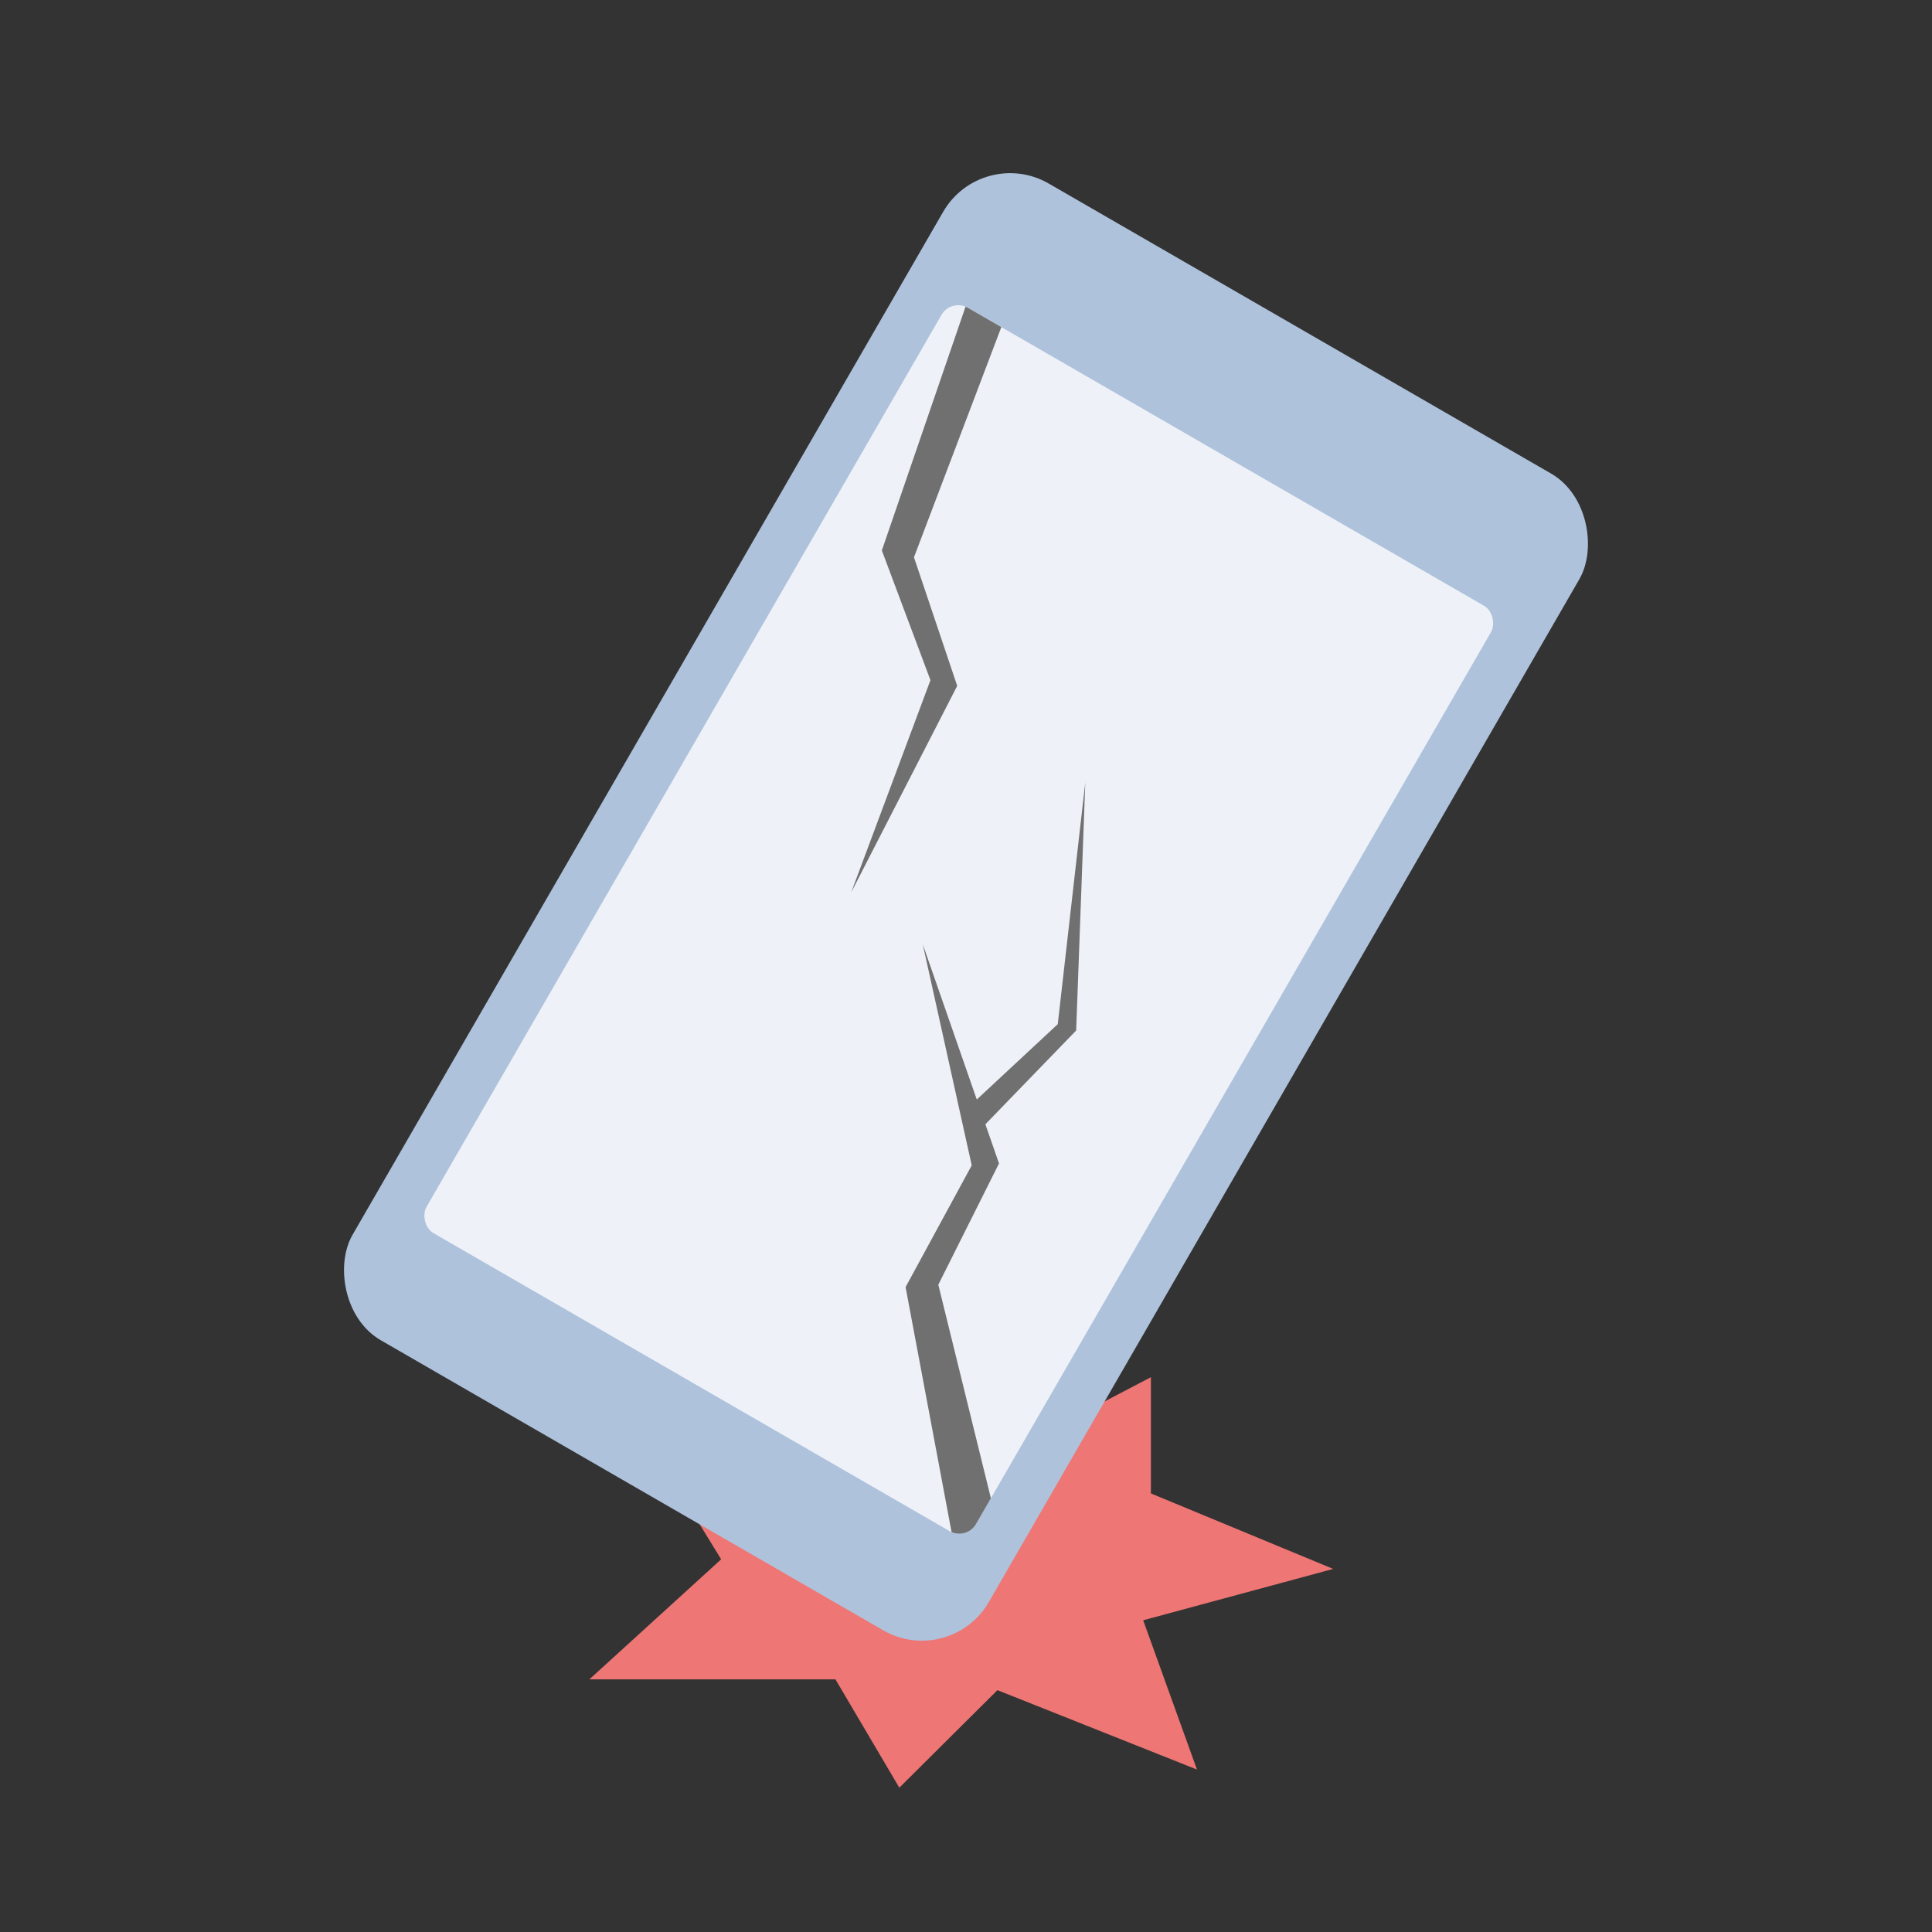 <svg xmlns="http://www.w3.org/2000/svg" width="100" height="100" viewBox="0 0 100 100">
    <rect x="0" y="0" width="100" height="100" fill="#333333" stroke="none"/>
    <defs>
        <clipPath id="clip-path">
            <rect id="Rectangle_8520" width="32.84" height="55.309" class="cls-1" rx="1"/>
        </clipPath>
        <style>
            .cls-1{fill:#eef2f8}.cls-6{fill:#707070}
        </style>
    </defs>
    <g id="ic_insurance_1" transform="translate(-29.679 -184.359)">
        <path id="Rectangle_8579" fill="none" d="M0 0H100V100H0z" transform="translate(29.679 184.359)"/>
        <path id="Path_8828" fill="#ee7674" d="M6.821 9.427L0 15.64h12.736l3.307 5.609 5.078-5.049 10.329 4.11-2.785-7.727L38.5 9.925l-9.435-3.908V0l-9.443 4.945-15.917-.588z" transform="translate(60.185 255.641)"/>
        <g id="Group_4558" transform="rotate(30 -317.765 246.139)">
            <rect id="Rectangle_6170" width="38.025" height="69.136" fill="#afc2dc" rx="4"/>
            <rect id="Rectangle_6175" width="32.84" height="55.309" class="cls-1" rx="1" transform="translate(2.593 7.662)"/>
            <g id="Mask_Group_64" clip-path="url(#clip-path)" transform="translate(2.593 7.662)">
                <path id="Path_8829" d="M3.855 0L1.7 13.928l3.572 6.045-3.147 11.6 1.731-11.6L0 13.928 1.7 0z" class="cls-6" transform="rotate(-18.01 -.888 2.72)"/>
                <path id="Path_8830" d="M3.779 29.642l-2.08-12L5.271 11.6 2.124 0l1.731 11.6L0 17.646l1.57 13.5s.736.52 1.295.148a3.7 3.7 0 0 0 .914-1.652z" class="cls-6" transform="rotate(-34 57.344 -6.936)"/>
                <path id="Path_8831" d="M0 17.418L2.728 12.3 0 0l3.736 12.3-2.92 6.243z" class="cls-6" transform="rotate(-11 103.944 -87.167)"/>
            </g>
        </g>
    </g>
</svg>
